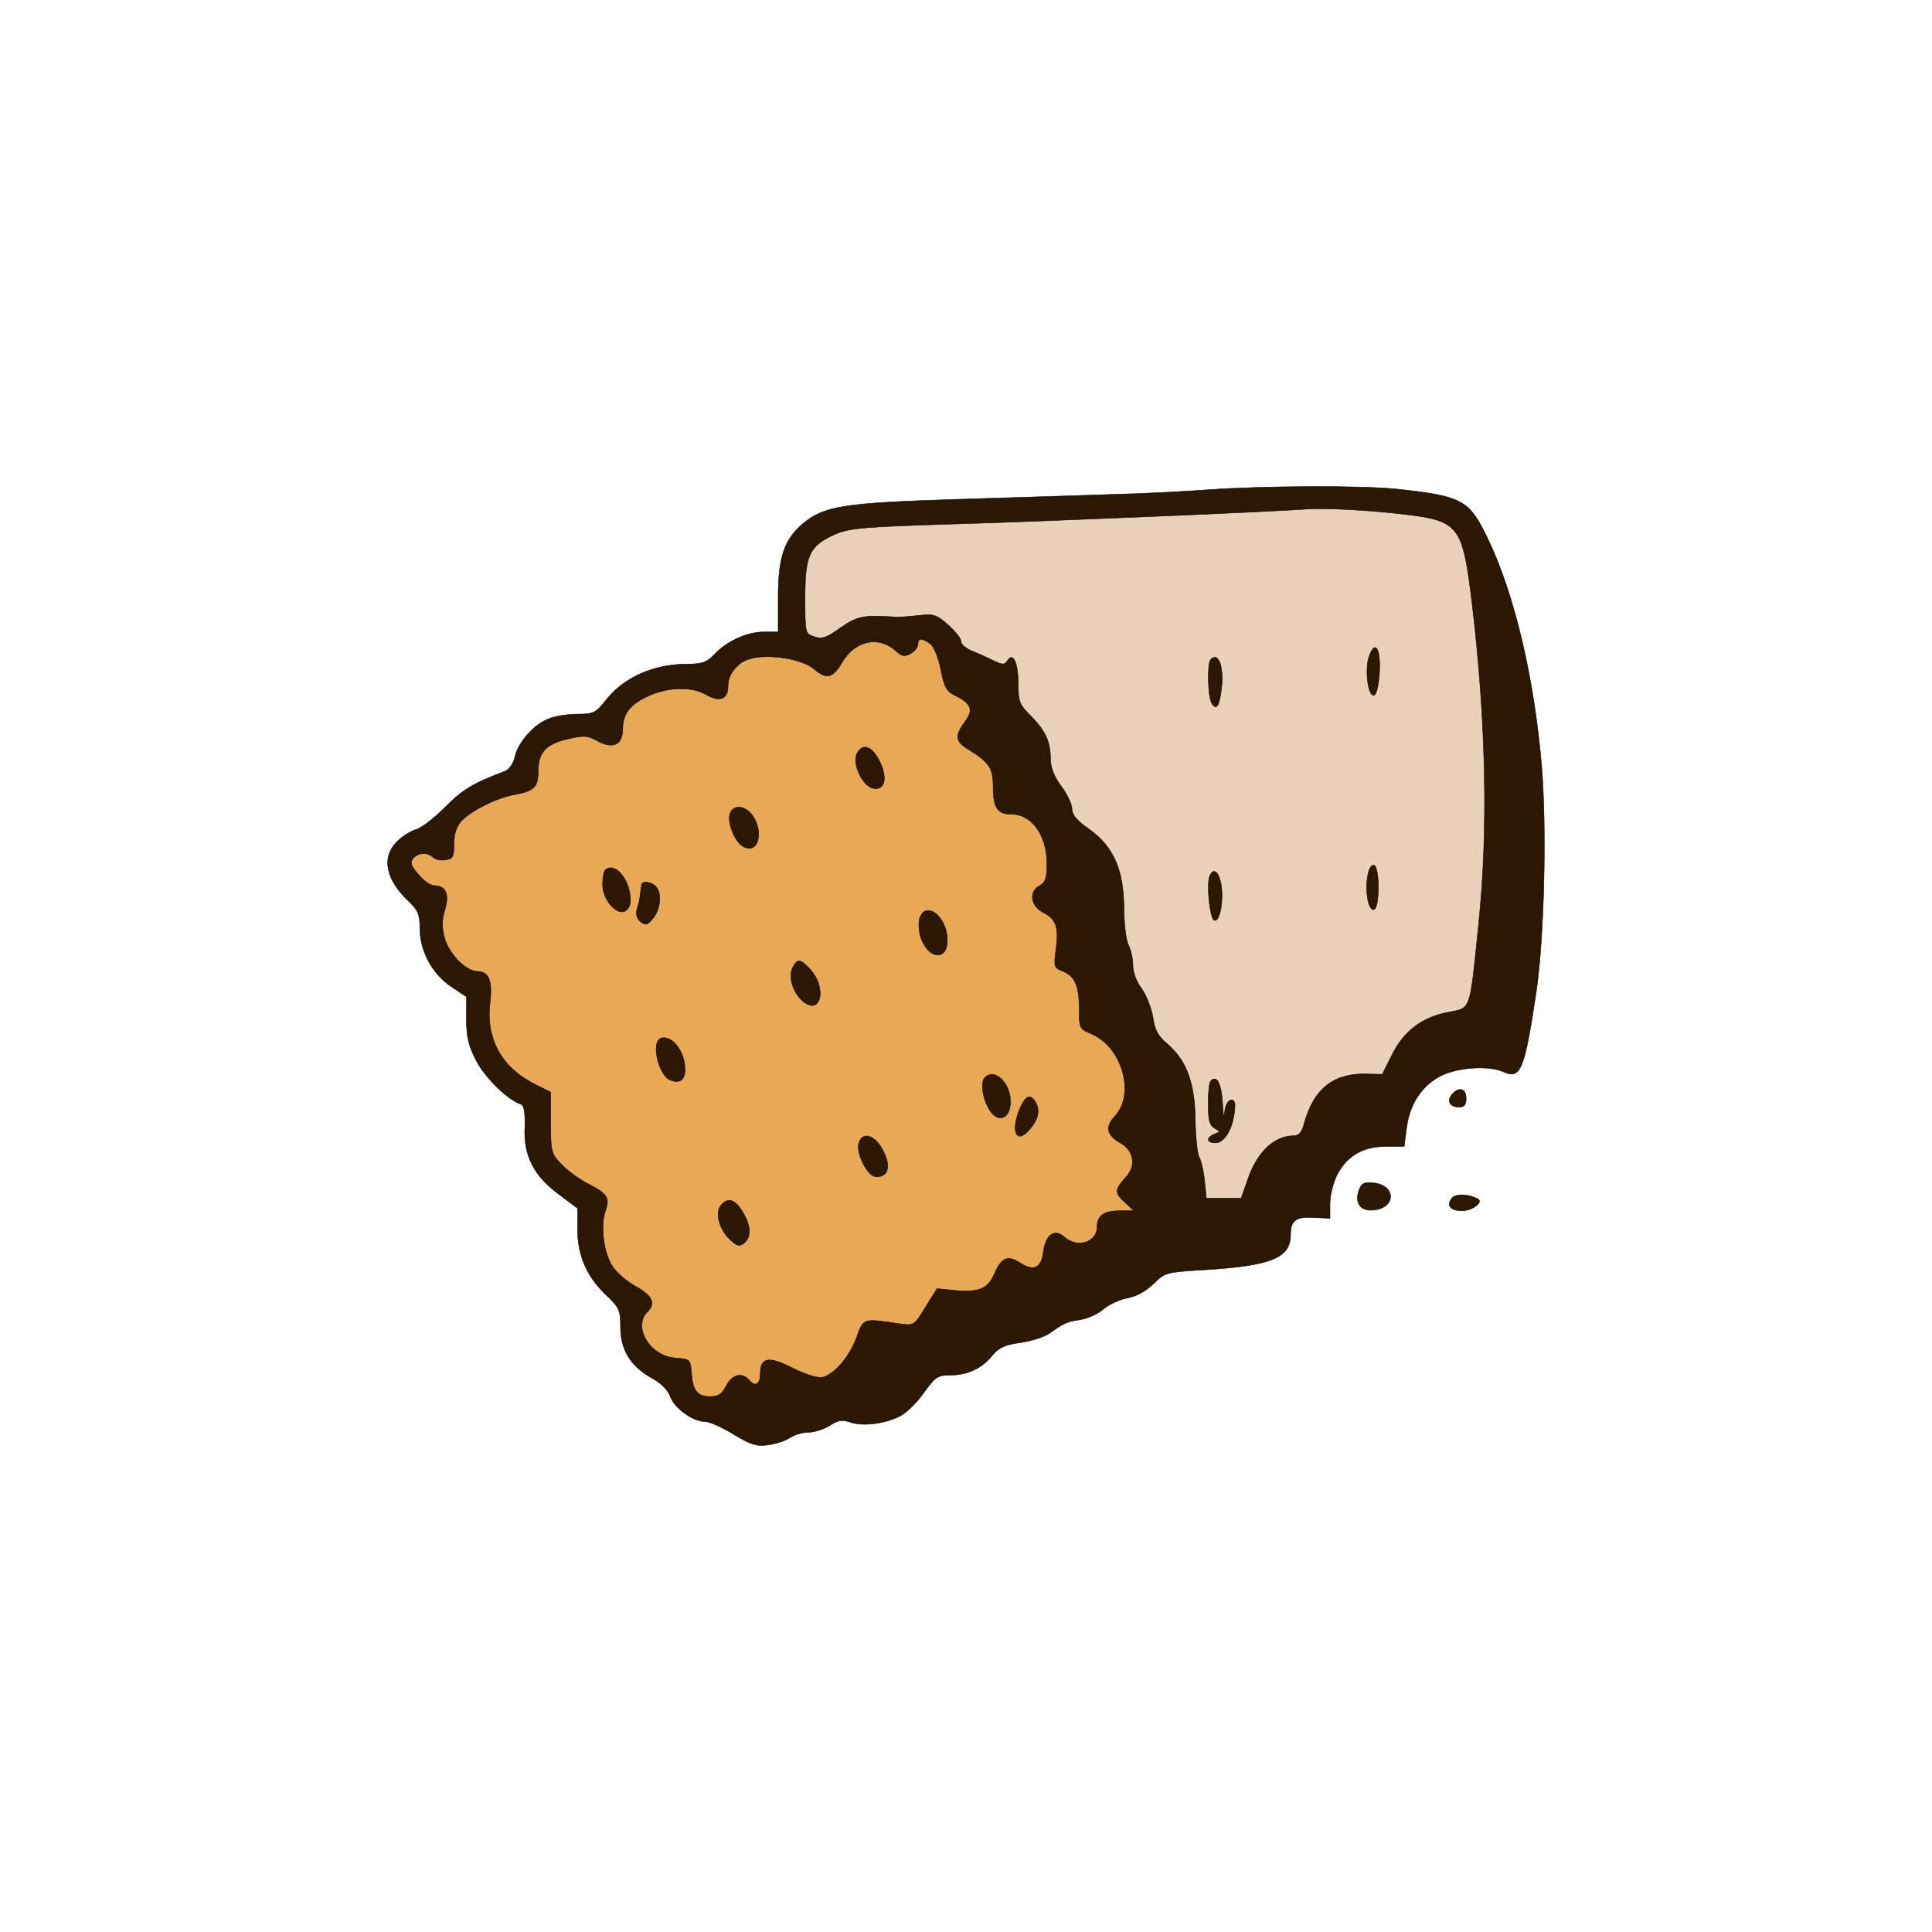 <svg width="444" height="444" xmlns="http://www.w3.org/2000/svg" version="1.0" preserveAspectRatio="xMidYMid meet">
 <g id="Layer_1">
  <title>Layer 1</title>
  <path id="svg_29" d="m181.258,146.839c5.581,-25.116 5.581,-25.116 5.255,-25.443c0.327,0.327 47.769,-2.929 47.442,-3.256c0.327,0.327 51.955,-3.394 51.628,-3.721c0.327,0.327 46.838,2.652 46.512,2.326c0.327,0.327 11.489,25.908 11.163,25.582c0.327,0.327 -0.139,20.792 -0.465,20.465c0.327,0.327 2.652,30.559 2.326,30.233c0.327,0.327 6.838,15.21 -3.394,32.42c-10.233,17.209 -10.233,17.209 -10.559,16.883c0.327,0.327 -18.743,12.885 -19.07,12.558c0.327,0.327 -21.069,19.396 -21.395,19.07c0.327,0.327 -14.557,7.768 -14.884,7.442" opacity="NaN" stroke-width="0" stroke="#000" fill="#ead1b7"/>
  <path transform="rotate(0.657 220.466 234.583)" stroke="#000" id="svg_27" d="m212.944,145.43l-42.235,3.431l8.571,174.875l90.943,-46.539l-40.948,-116.583l18.57,30.556" opacity="NaN" stroke-width="0" fill="#e9a854"/>
  <path id="svg_26" d="m176.141,149.164l-12.885,7.58l-15.814,2.326l-6.512,3.721l-0.465,6.512l-13.488,-1.86l-7.907,12.093l-17.209,8.372l-9.302,7.442l8.372,25.582l10.233,6.047l0.93,11.628l8.372,11.628l4.651,14.884l12.558,13.954c0.327,0.327 -7.115,4.513 -0.139,11.955c6.977,7.442 6.977,7.442 6.65,7.115c0.327,0.327 5.443,16.141 5.116,15.814c0.327,0.327 13.35,11.489 13.023,11.163c0.327,0.327 98.467,-41.999 98.14,-42.326c0.327,0.327 -71.302,38.931 -71.628,38.605" opacity="NaN" stroke-width="0" stroke="#000" fill="#e9a854"/>
  <g id="svg_2" stroke="null">
   <g id="svg_3" transform="translate(0 367) scale(0.1 -0.1)" fill="#000000" stroke="null">
    <path id="svg_4" d="m2776.495,2544.544c-51.876,-4.106 -149.864,-9.033 -218.208,-10.675c-67.521,-2.463 -230.56,-7.39 -362.308,-11.496c-259.38,-8.211 -302.198,-15.602 -350.78,-55.838c-42.818,-36.13 -56.816,-77.188 -56.816,-168.335l0,-80.472l-32.937,0c-38.701,0 -85.636,-21.35 -114.456,-52.553c-16.469,-17.244 -27.997,-21.35 -61.757,-21.35c-77.402,0 -144.923,-30.382 -186.095,-82.114c-23.879,-30.382 -28.82,-32.846 -66.698,-32.846c-22.233,0 -52.699,-4.927 -67.521,-11.496c-33.761,-13.959 -68.344,-54.196 -75.755,-87.041c-3.294,-15.602 -13.175,-28.74 -23.056,-32.846c-72.462,-27.098 -97.988,-42.7 -137.512,-82.936c-24.703,-24.634 -55.17,-48.448 -66.698,-50.911c-11.528,-3.285 -31.29,-15.602 -42.818,-27.098c-37.054,-36.13 -27.173,-87.862 26.35,-137.952c21.409,-20.529 25.526,-30.382 25.526,-62.407c0,-51.732 28.82,-105.106 72.462,-133.847l34.584,-22.992l0,-52.553c0,-40.236 4.941,-60.765 23.056,-95.253c20.586,-39.415 72.462,-89.505 102.105,-99.358c7.411,-2.463 9.881,-18.065 9.058,-52.553c-3.294,-65.692 20.586,-111.676 78.226,-154.375l42.818,-32.025l0,-47.626c0,-59.944 20.586,-108.391 65.051,-151.091c31.29,-29.561 33.761,-35.309 33.761,-74.724c0,-51.732 23.056,-89.505 71.638,-116.603c21.409,-11.496 37.054,-27.098 42.818,-42.7c9.058,-26.277 51.876,-57.48 79.872,-57.48c9.881,0 39.525,-13.138 65.874,-29.561c41.171,-24.634 53.523,-27.919 80.696,-23.813c17.292,2.463 39.525,9.854 48.582,16.423c9.881,6.569 28.82,12.317 42.818,12.317c13.175,0 35.407,7.39 48.582,15.602c18.939,12.317 27.997,13.959 47.759,7.39c27.997,-9.854 80.696,-3.285 114.456,14.781c13.175,6.569 37.878,30.382 53.523,52.553c27.173,37.773 32.114,41.057 61.757,41.057c39.525,0 74.108,16.423 97.164,46.805c13.998,16.423 27.997,22.992 63.404,27.919c24.703,3.285 55.17,13.138 66.698,21.35c35.407,24.634 38.701,26.277 69.991,31.203c17.292,2.463 41.171,13.138 54.346,24.634c12.351,10.675 37.878,22.171 55.17,25.455c20.586,3.285 42.818,16.423 60.11,32.846c26.35,26.277 28.82,26.277 119.397,32.025c149.04,9.033 195.152,27.098 195.152,79.651c0,33.667 12.351,42.7 52.699,40.236l37.878,-1.642l0,33.667c0,18.065 7.411,48.448 16.469,66.513c23.056,43.521 59.287,64.87 111.986,64.87l41.995,0l5.764,43.521c7.411,55.838 36.231,97.716 80.696,119.887c40.348,18.886 108.692,22.992 141.63,8.211c39.525,-18.065 48.582,3.285 75.755,185.579c18.115,124.814 23.879,371.157 12.351,514.858c-17.292,205.286 -62.58,397.434 -124.338,525.532c-42.818,88.684 -57.64,96.895 -209.974,113.318c-80.696,8.211 -304.668,7.39 -432.299,-1.642l0,0zm452.062,-56.659c124.338,-14.781 132.572,-26.277 153.981,-200.359c32.937,-275.083 37.878,-523.89 15.645,-740.672c-21.409,-206.928 -16.469,-192.148 -72.462,-203.644c-59.287,-11.496 -102.105,-45.163 -128.455,-101.001l-20.586,-41.057l-41.171,0.821c-71.638,0.821 -116.103,-35.309 -137.512,-110.855c-5.764,-22.992 -12.351,-31.203 -24.703,-31.203c-44.465,0 -83.99,-36.952 -105.399,-99.358l-15.645,-44.342l-40.348,0l-39.525,0l-4.117,41.057c-2.47,22.992 -8.234,46.805 -12.351,53.374c-4.117,6.569 -8.234,45.163 -9.058,86.22c-0.823,85.399 -20.586,137.131 -65.051,174.904c-20.586,17.244 -27.997,31.203 -32.114,59.944c-3.294,20.529 -14.822,50.09 -25.526,65.692c-12.351,15.602 -20.586,37.773 -20.586,55.017c0,14.781 -4.941,35.309 -9.881,45.163c-5.764,9.854 -10.705,49.269 -10.705,87.862c-0.823,87.862 -25.526,141.237 -82.343,180.652c-25.526,18.065 -37.054,31.203 -37.054,44.342c0,10.675 -10.705,34.488 -24.703,52.553c-16.469,22.171 -24.703,44.342 -24.703,62.407c0,40.236 -11.528,64.87 -44.465,98.537c-26.35,25.455 -29.643,33.667 -29.643,72.261c0,50.09 -11.528,76.366 -24.703,55.838c-6.587,-10.675 -10.705,-10.675 -34.584,0.821c-14.822,7.39 -37.054,17.244 -49.406,22.171c-13.175,5.748 -23.056,14.781 -23.056,21.35c0,6.569 -13.175,22.992 -29.643,37.773c-27.173,23.813 -33.761,25.455 -68.344,21.35c-20.586,-2.463 -45.289,-4.106 -54.346,-3.285c-70.815,4.927 -86.46,1.642 -125.161,-25.455c-32.114,-22.992 -41.995,-26.277 -60.11,-19.707c-20.586,6.569 -20.586,9.033 -20.586,89.505c0,97.716 9.881,119.066 68.344,145.343c34.584,14.781 63.404,17.244 273.378,23.813c199.269,5.748 722.969,27.919 815.193,34.488c41.171,2.463 140.806,-2.463 221.502,-12.317l-0,-0zm-1170.914,-312.856c13.998,-13.138 20.586,-14.781 34.584,-7.39c9.881,5.748 17.292,14.781 17.292,21.35c0,14.781 9.058,15.602 27.997,1.642c9.058,-6.569 18.939,-31.203 24.703,-59.944c7.411,-39.415 13.998,-50.09 31.29,-58.301c38.701,-18.886 44.465,-32.846 24.703,-59.944c-23.879,-32.025 -23.056,-45.984 4.941,-63.228c51.053,-31.203 59.287,-44.342 59.287,-88.684c0,-46.805 9.881,-61.586 41.171,-61.586c47.759,0 82.343,-48.448 82.343,-114.139c0,-32.846 -3.294,-42.7 -16.469,-50.09c-25.526,-13.138 -21.409,-45.984 7.411,-61.586c30.467,-14.781 37.054,-34.488 29.643,-86.22c-4.941,-38.594 -4.117,-41.057 14.822,-48.448c28.82,-11.496 38.701,-32.846 38.701,-87.041c0,-44.342 0.823,-45.984 27.997,-57.48c70.815,-29.561 102.105,-138.773 53.523,-189.684c-22.233,-23.813 -18.115,-43.521 13.175,-60.765c30.467,-17.244 37.054,-51.732 13.998,-77.188c-27.173,-30.382 -27.997,-36.952 -4.941,-58.301l22.233,-20.529l-32.937,0c-36.231,0 -51.876,-11.496 -51.876,-36.952c0,-36.13 -46.112,-50.09 -75.755,-22.992c-22.233,19.707 -42.818,4.927 -47.759,-35.309c-4.941,-36.952 -22.233,-45.163 -54.346,-23.813c-27.173,17.244 -41.995,11.496 -57.64,-24.634c-14.822,-35.309 -35.407,-44.342 -90.577,-39.415l-41.995,4.106l-26.35,-42.7c-26.35,-42.7 -26.35,-42.7 -60.934,-37.773c-82.343,12.317 -81.519,13.138 -97.164,-31.203c-16.469,-44.342 -51.053,-85.399 -78.226,-91.968c-10.705,-2.463 -37.878,5.748 -69.168,21.35c-55.17,27.919 -74.108,24.634 -74.108,-13.138c0,-23.813 -11.528,-31.203 -24.703,-15.602c-16.469,19.707 -39.525,14.781 -53.523,-12.317c-9.881,-18.886 -18.115,-24.634 -36.231,-24.634c-29.643,0 -40.348,12.317 -43.642,53.374c-2.47,32.025 -3.294,32.846 -37.054,35.309c-58.463,4.106 -98.811,71.44 -64.227,105.928c19.762,19.707 11.528,36.952 -26.35,58.301c-19.762,10.675 -42.818,30.382 -52.699,44.342c-20.586,28.74 -29.643,92.789 -18.115,127.277c11.528,32.025 5.764,41.057 -37.054,63.228c-21.409,10.675 -49.406,31.203 -63.404,45.984c-23.879,24.634 -24.703,29.561 -24.703,96.074l0,69.797l-37.878,18.886c-76.579,39.415 -111.986,105.106 -101.282,189.684c5.764,47.626 -3.294,68.976 -29.643,68.976c-25.526,0 -65.051,40.236 -74.932,76.366c-6.587,25.455 -6.587,41.878 0.823,65.692c10.705,35.309 1.647,55.017 -24.703,55.017c-8.234,0 -24.703,11.496 -36.231,25.455c-17.292,19.707 -19.762,27.919 -12.351,36.952c11.528,13.959 33.761,14.781 46.112,2.463c4.941,-4.927 17.292,-7.39 27.997,-5.748c17.292,2.463 19.762,6.569 19.762,36.13c0,22.992 5.764,40.236 16.469,52.553c21.409,23.813 83.166,55.017 124.338,61.586c43.642,8.211 52.699,17.244 52.699,52.553c0,43.521 17.292,63.228 66.698,74.724c37.878,9.033 46.112,9.033 70.815,-4.927c34.584,-18.065 55.993,-8.211 56.816,26.277c0,36.13 15.645,57.48 55.993,76.366c45.289,22.171 102.105,23.813 135.042,4.927c32.114,-18.886 51.053,-11.496 51.053,20.529c0,27.919 23.056,54.196 54.346,62.407c41.995,10.675 116.927,-1.642 143.276,-24.634c29.643,-24.634 42.818,-21.35 65.051,16.423c29.643,49.269 83.166,60.765 121.867,26.277l-0,-0z" stroke="null" fill="#2b1702"/>
    <path id="svg_5" d="m3147.038,2163.533c-11.528,-28.74 -3.294,-96.074 10.705,-91.147c5.764,1.642 10.705,22.992 12.351,50.911c3.294,55.017 -9.058,77.188 -23.056,40.236z" stroke="null" fill="#2b1702"/>
    <path id="svg_6" d="m2782.259,2154.501c-8.234,-8.211 -6.587,-87.041 2.47,-101.001c10.705,-16.423 17.292,-7.39 22.233,32.025c6.587,50.911 -6.587,87.862 -24.703,68.976l0,0z" stroke="null" fill="#2b1702"/>
    <path id="svg_7" d="m3142.921,1656.066c-6.587,-35.309 2.47,-80.472 14.822,-76.366c13.175,4.106 13.175,97.716 0,101.822c-5.764,2.463 -12.351,-8.211 -14.822,-25.455z" stroke="null" fill="#2b1702"/>
    <path id="svg_8" d="m2779.789,1656.066c-7.411,-19.707 0.823,-97.716 10.705,-101.001c13.175,-4.927 22.233,46.805 15.645,83.757c-5.764,29.561 -18.115,37.773 -26.35,17.244z" stroke="null" fill="#2b1702"/>
    <path id="svg_9" d="m2782.259,1185.55c-3.294,-2.463 -5.764,-26.277 -5.764,-52.553c0,-36.952 3.294,-49.269 14.822,-55.838c13.175,-7.39 13.175,-8.211 0,-13.138c-19.762,-8.211 -18.939,-20.529 1.647,-20.529c19.762,0 37.878,27.098 43.642,68.155c3.294,22.171 1.647,30.382 -6.587,30.382c-6.587,0 -13.175,-9.854 -14.822,-22.171c-2.47,-19.707 -3.294,-18.886 -4.941,5.748c-2.47,53.374 -13.175,75.545 -27.997,59.944l-0,-0z" stroke="null" fill="#2b1702"/>
    <path id="svg_10" d="m1969.536,1938.54c-12.351,-22.992 13.175,-77.188 38.701,-80.472c25.526,-4.106 32.114,24.634 13.175,62.407c-17.292,35.309 -38.701,42.7 -51.876,18.065z" stroke="null" fill="#2b1702"/>
    <path id="svg_11" d="m1678.043,1801.409c-8.234,-19.707 10.705,-67.334 30.467,-77.188c36.231,-19.707 48.582,40.236 16.469,77.188c-16.469,18.065 -40.348,18.065 -46.935,0z" stroke="null" fill="#2b1702"/>
    <path id="svg_12" d="m1390.667,1670.025c-3.294,-2.463 -5.764,-18.065 -5.764,-32.846c0,-36.952 35.407,-74.724 54.346,-59.122c9.058,7.39 11.528,18.886 8.234,38.594c-6.587,41.878 -38.701,72.261 -56.816,53.374l0,0z" stroke="null" fill="#2b1702"/>
    <path id="svg_13" d="m1474.657,1637.18c-0.823,-4.106 -2.47,-13.959 -3.294,-22.992c-0.823,-9.033 -4.117,-23.813 -7.411,-33.667c-3.294,-11.496 -0.823,-21.35 8.234,-28.74c11.528,-9.033 15.645,-8.211 28.82,8.211c17.292,21.35 20.586,58.301 5.764,73.082c-10.705,10.675 -30.467,13.138 -32.114,4.106l0,0z" stroke="null" fill="#2b1702"/>
    <path id="svg_14" d="m2112.813,1556.708c-2.47,-11.496 -0.823,-32.025 4.941,-45.984c19.762,-47.626 60.934,-47.626 59.287,0.821c-1.647,55.017 -52.699,91.147 -64.227,45.163z" stroke="null" fill="#2b1702"/>
    <path id="svg_15" d="m1822.143,1447.495c-10.705,-20.529 -1.647,-55.017 20.586,-76.366c42.818,-39.415 60.11,27.919 18.115,72.261c-21.409,22.992 -27.997,23.813 -38.701,4.106z" stroke="null" fill="#2b1702"/>
    <path id="svg_16" d="m1519.122,1284.088c-24.703,-9.033 -4.941,-88.684 23.056,-96.895c21.409,-7.39 32.114,1.642 32.114,25.455c0,41.057 -30.467,79.651 -55.17,71.44z" stroke="null" fill="#2b1702"/>
    <path id="svg_17" d="m2263.5,1193.762c-9.881,-9.033 -6.587,-43.521 7.411,-68.976c18.115,-35.309 47.759,-30.382 51.053,7.39c4.117,44.342 -34.584,85.399 -58.463,61.586z" stroke="null" fill="#2b1702"/>
    <path id="svg_18" d="m2343.373,1121.501c-21.409,-52.553 -7.411,-82.936 23.056,-46.805c18.939,21.35 23.879,41.878 14.822,59.944c-13.175,22.992 -23.879,18.886 -37.878,-13.138l0,-0z" stroke="null" fill="#2b1702"/>
    <path id="svg_19" d="m1973.654,1043.492c-7.411,-23.813 20.586,-78.009 40.348,-78.009c27.173,0 33.761,22.992 16.469,58.301c-18.115,36.952 -47.759,47.626 -56.816,19.707l0,-0z" stroke="null" fill="#2b1702"/>
    <path id="svg_20" d="m1656.634,899.792c-13.998,-16.423 -3.294,-55.838 20.586,-78.009c16.469,-15.602 22.233,-17.244 32.937,-8.211c17.292,13.959 15.645,40.236 -4.117,72.261c-17.292,28.74 -33.761,32.846 -49.406,13.959l0,-0z" stroke="null" fill="#2b1702"/>
    <path id="svg_21" d="m3336.426,1154.347c-12.351,-14.781 -4.117,-28.74 17.292,-28.74c11.528,0 15.645,5.748 15.645,20.529c0,22.992 -17.292,27.098 -32.937,8.211l0,0z" stroke="null" fill="#2b1702"/>
    <path id="svg_22" d="m3123.158,935.101c-10.705,-29.561 3.294,-49.269 33.761,-45.984c51.876,4.927 51.876,57.48 -0.823,62.407c-20.586,2.463 -27.173,-0.821 -32.937,-16.423z" stroke="null" fill="#2b1702"/>
    <path id="svg_23" d="m3336.426,916.215c-13.175,-16.423 -3.294,-28.74 23.879,-28.74c23.056,0 49.406,19.707 36.231,27.098c-21.409,11.496 -51.053,13.138 -60.11,1.642z" stroke="null" fill="#2b1702"/>
   </g>
  </g>
 </g>

</svg>